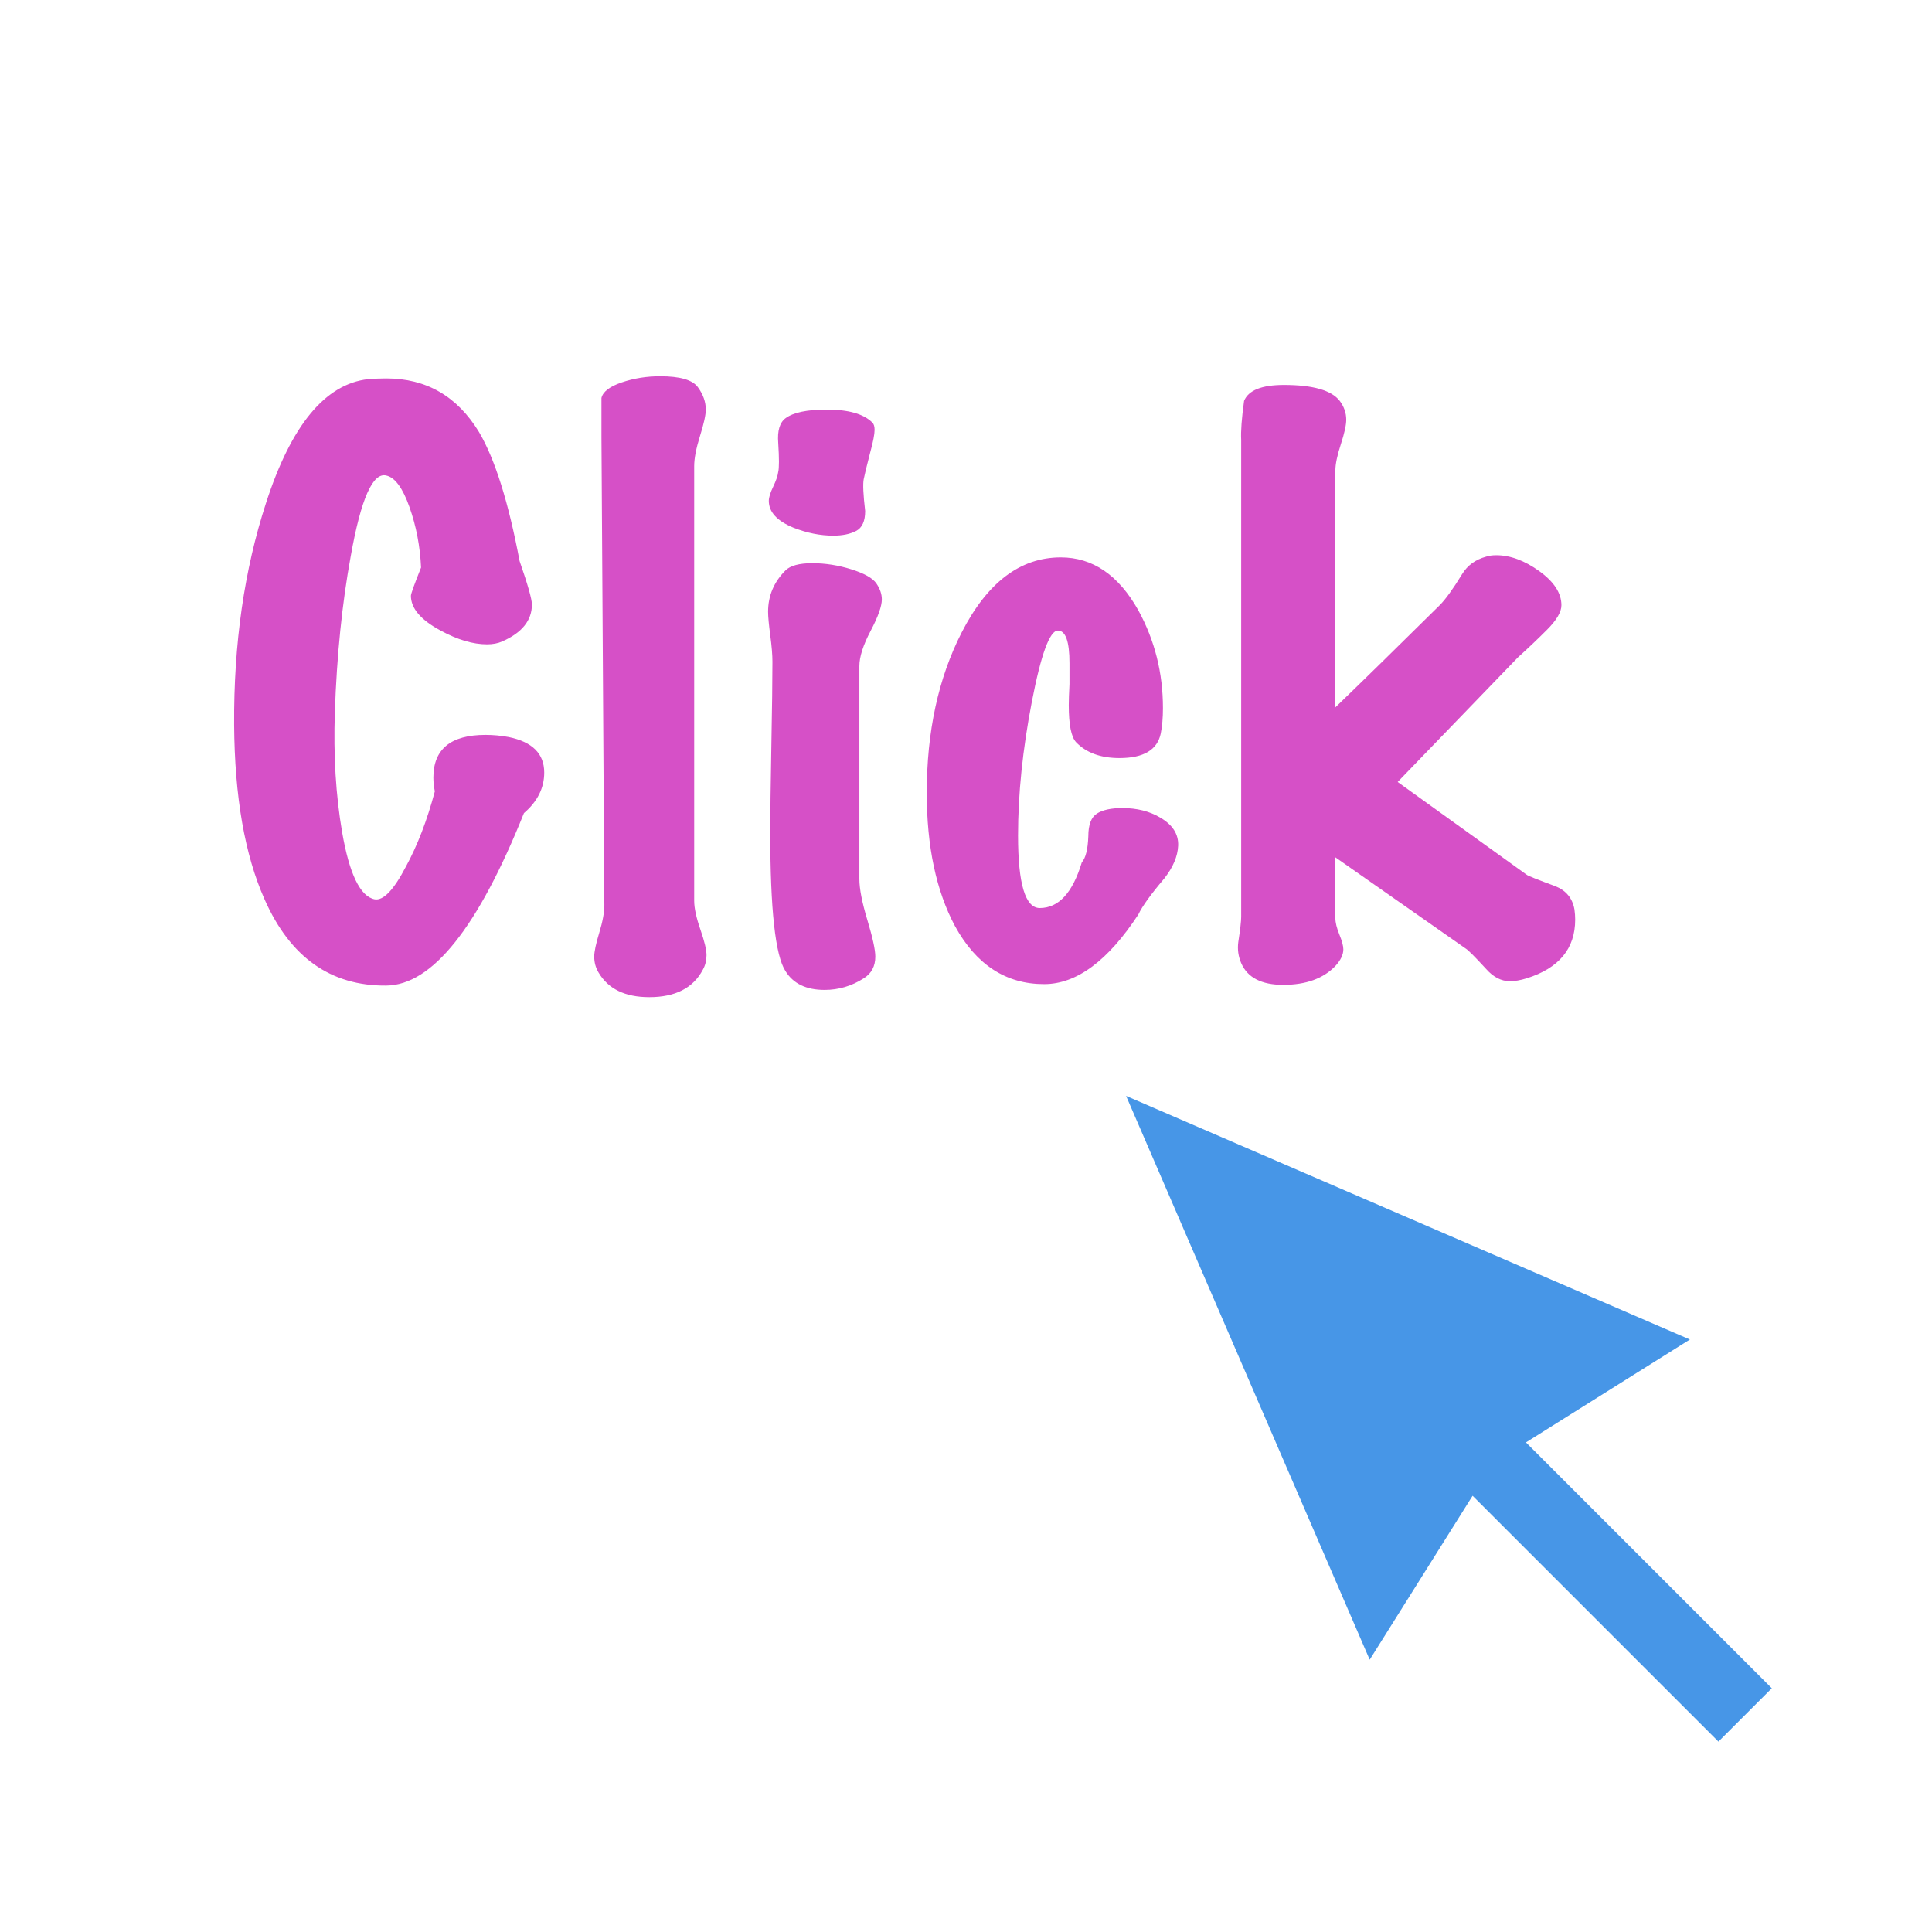 <svg xmlns="http://www.w3.org/2000/svg" width="64" height="64" viewBox="0 0 64 64">
  <g fill="none" fill-rule="evenodd">
    <path fill="#4796E7" d="M48.806,49.539 L55.056,50.969 L47.556,32.056 L40.056,50.969 L46.306,49.539 L46.306,61.056 L48.806,61.056 L48.806,49.539 Z" transform="rotate(-45 47.556 46.556)"/>
    <path fill="#D650C7" d="M17.356,26.936 C15.836,30.728 14.316,32.632 12.796,32.648 C10.956,32.664 9.612,31.712 8.764,29.792 C8.108,28.32 7.772,26.392 7.756,24.008 C7.74,21.32 8.092,18.872 8.812,16.664 C9.644,14.088 10.772,12.72 12.196,12.56 C12.404,12.544 12.604,12.536 12.796,12.536 C14.124,12.536 15.148,13.128 15.868,14.312 C16.396,15.208 16.844,16.632 17.212,18.584 C17.484,19.368 17.62,19.848 17.62,20.024 C17.62,20.552 17.292,20.96 16.636,21.248 C16.492,21.312 16.324,21.344 16.132,21.344 C15.668,21.344 15.156,21.192 14.596,20.888 C13.94,20.536 13.612,20.152 13.612,19.736 C13.612,19.672 13.724,19.36 13.948,18.8 C13.916,18.096 13.788,17.428 13.564,16.796 C13.34,16.164 13.084,15.816 12.796,15.752 C12.348,15.64 11.956,16.528 11.62,18.416 C11.332,19.984 11.156,21.712 11.092,23.6 C11.044,25.024 11.124,26.344 11.332,27.56 C11.572,28.952 11.932,29.696 12.412,29.792 C12.7,29.84 13.044,29.48 13.444,28.712 C13.828,28.008 14.148,27.176 14.404,26.216 C14.372,26.056 14.356,25.904 14.356,25.76 C14.356,24.816 14.932,24.344 16.084,24.344 C16.34,24.344 16.596,24.368 16.852,24.416 C17.636,24.576 18.028,24.968 18.028,25.592 C18.028,26.104 17.804,26.552 17.356,26.936 Z M23.284,32.12 C22.964,32.728 22.372,33.032 21.508,33.032 C20.708,33.032 20.148,32.76 19.828,32.216 C19.732,32.056 19.684,31.88 19.684,31.688 C19.684,31.528 19.74,31.264 19.852,30.896 C19.964,30.528 20.02,30.224 20.02,29.984 L19.924,14.48 L19.924,13.184 C19.972,12.976 20.196,12.804 20.596,12.668 C20.996,12.532 21.42,12.464 21.868,12.464 C22.524,12.464 22.94,12.584 23.116,12.824 C23.292,13.064 23.38,13.312 23.38,13.568 C23.38,13.744 23.316,14.036 23.188,14.444 C23.06,14.852 22.996,15.184 22.996,15.44 L22.996,29.84 C22.996,30.08 23.064,30.396 23.2,30.788 C23.336,31.18 23.404,31.464 23.404,31.64 C23.404,31.816 23.364,31.976 23.284,32.12 Z M28.9,14 C28.948,14.048 28.972,14.128 28.972,14.24 C28.972,14.384 28.924,14.632 28.828,14.984 C28.716,15.416 28.644,15.712 28.612,15.872 C28.58,16.032 28.596,16.384 28.66,16.928 C28.66,17.264 28.56,17.484 28.36,17.588 C28.16,17.692 27.908,17.744 27.604,17.744 C27.172,17.744 26.732,17.656 26.284,17.48 C25.74,17.256 25.468,16.96 25.468,16.592 C25.468,16.48 25.516,16.324 25.612,16.124 C25.708,15.924 25.764,15.76 25.78,15.632 C25.812,15.504 25.812,15.184 25.78,14.672 C25.748,14.272 25.828,14 26.02,13.856 C26.276,13.664 26.732,13.568 27.388,13.568 C28.108,13.568 28.612,13.712 28.9,14 Z M29.212,19.856 C29.212,20.08 29.088,20.428 28.84,20.9 C28.592,21.372 28.468,21.76 28.468,22.064 L28.468,29.12 C28.468,29.44 28.556,29.892 28.732,30.476 C28.908,31.06 28.996,31.464 28.996,31.688 C28.996,32.008 28.868,32.248 28.612,32.408 C28.212,32.664 27.78,32.792 27.316,32.792 C26.708,32.792 26.276,32.584 26.02,32.168 C25.684,31.656 25.516,30.128 25.516,27.584 C25.516,26.976 25.528,26.028 25.552,24.74 C25.576,23.452 25.588,22.512 25.588,21.92 C25.588,21.696 25.564,21.404 25.516,21.044 C25.468,20.684 25.444,20.424 25.444,20.264 C25.444,19.736 25.636,19.28 26.02,18.896 C26.18,18.736 26.476,18.656 26.908,18.656 C27.34,18.656 27.772,18.724 28.204,18.86 C28.636,18.996 28.912,19.152 29.032,19.328 C29.152,19.504 29.212,19.68 29.212,19.856 Z M39.028,28.016 C39.012,28.368 38.86,28.728 38.572,29.096 C38.124,29.624 37.836,30.024 37.708,30.296 C36.7,31.832 35.66,32.6 34.588,32.6 C33.324,32.6 32.34,31.96 31.636,30.68 C31.012,29.512 30.7,28.04 30.7,26.264 C30.7,24.232 31.084,22.464 31.852,20.96 C32.7,19.296 33.796,18.464 35.14,18.464 C36.196,18.464 37.052,19.048 37.708,20.216 C38.252,21.208 38.524,22.288 38.524,23.456 C38.524,23.776 38.5,24.056 38.452,24.296 C38.34,24.84 37.884,25.112 37.084,25.112 C36.46,25.112 35.98,24.936 35.644,24.584 C35.484,24.408 35.404,24 35.404,23.36 C35.404,23.2 35.412,22.968 35.428,22.664 L35.428,21.968 C35.428,21.248 35.3,20.888 35.044,20.888 C34.772,20.888 34.484,21.676 34.18,23.252 C33.876,24.828 33.724,26.304 33.724,27.68 C33.724,29.28 33.964,30.08 34.444,30.08 C35.068,30.08 35.532,29.576 35.836,28.568 C35.964,28.424 36.036,28.136 36.052,27.704 C36.052,27.32 36.148,27.068 36.34,26.948 C36.532,26.828 36.812,26.768 37.18,26.768 C37.66,26.768 38.076,26.872 38.428,27.08 C38.844,27.32 39.044,27.632 39.028,28.016 Z M52.156,30.128 C52.172,30.24 52.18,30.352 52.18,30.464 C52.18,31.424 51.644,32.072 50.572,32.408 C50.364,32.472 50.18,32.504 50.02,32.504 C49.732,32.504 49.468,32.368 49.228,32.096 C48.86,31.696 48.636,31.472 48.556,31.424 L44.236,28.4 L44.236,30.416 C44.236,30.56 44.28,30.74 44.368,30.956 C44.456,31.172 44.5,31.336 44.5,31.448 C44.5,31.624 44.412,31.808 44.236,32 C43.836,32.416 43.26,32.624 42.508,32.624 C41.788,32.624 41.324,32.384 41.116,31.904 C41.02,31.68 40.988,31.448 41.02,31.208 C41.084,30.792 41.116,30.512 41.116,30.368 L41.116,14.576 C41.1,14.288 41.132,13.856 41.212,13.28 C41.356,12.928 41.796,12.752 42.532,12.752 C43.492,12.752 44.108,12.928 44.38,13.28 C44.524,13.472 44.596,13.68 44.596,13.904 C44.596,14.08 44.536,14.352 44.416,14.72 C44.296,15.088 44.236,15.376 44.236,15.584 C44.204,16.512 44.204,19.128 44.236,23.432 C45.132,22.568 46.284,21.44 47.692,20.048 C47.884,19.856 48.132,19.512 48.436,19.016 C48.612,18.728 48.876,18.536 49.228,18.44 C49.324,18.408 49.436,18.392 49.564,18.392 C50.028,18.392 50.504,18.568 50.992,18.92 C51.48,19.272 51.724,19.648 51.724,20.048 C51.724,20.272 51.564,20.544 51.244,20.864 C50.924,21.184 50.604,21.488 50.284,21.776 L46.3,25.904 L50.572,28.976 C50.604,29.008 50.924,29.136 51.532,29.36 C51.884,29.504 52.092,29.76 52.156,30.128 Z"/>
  </g>
</svg>

